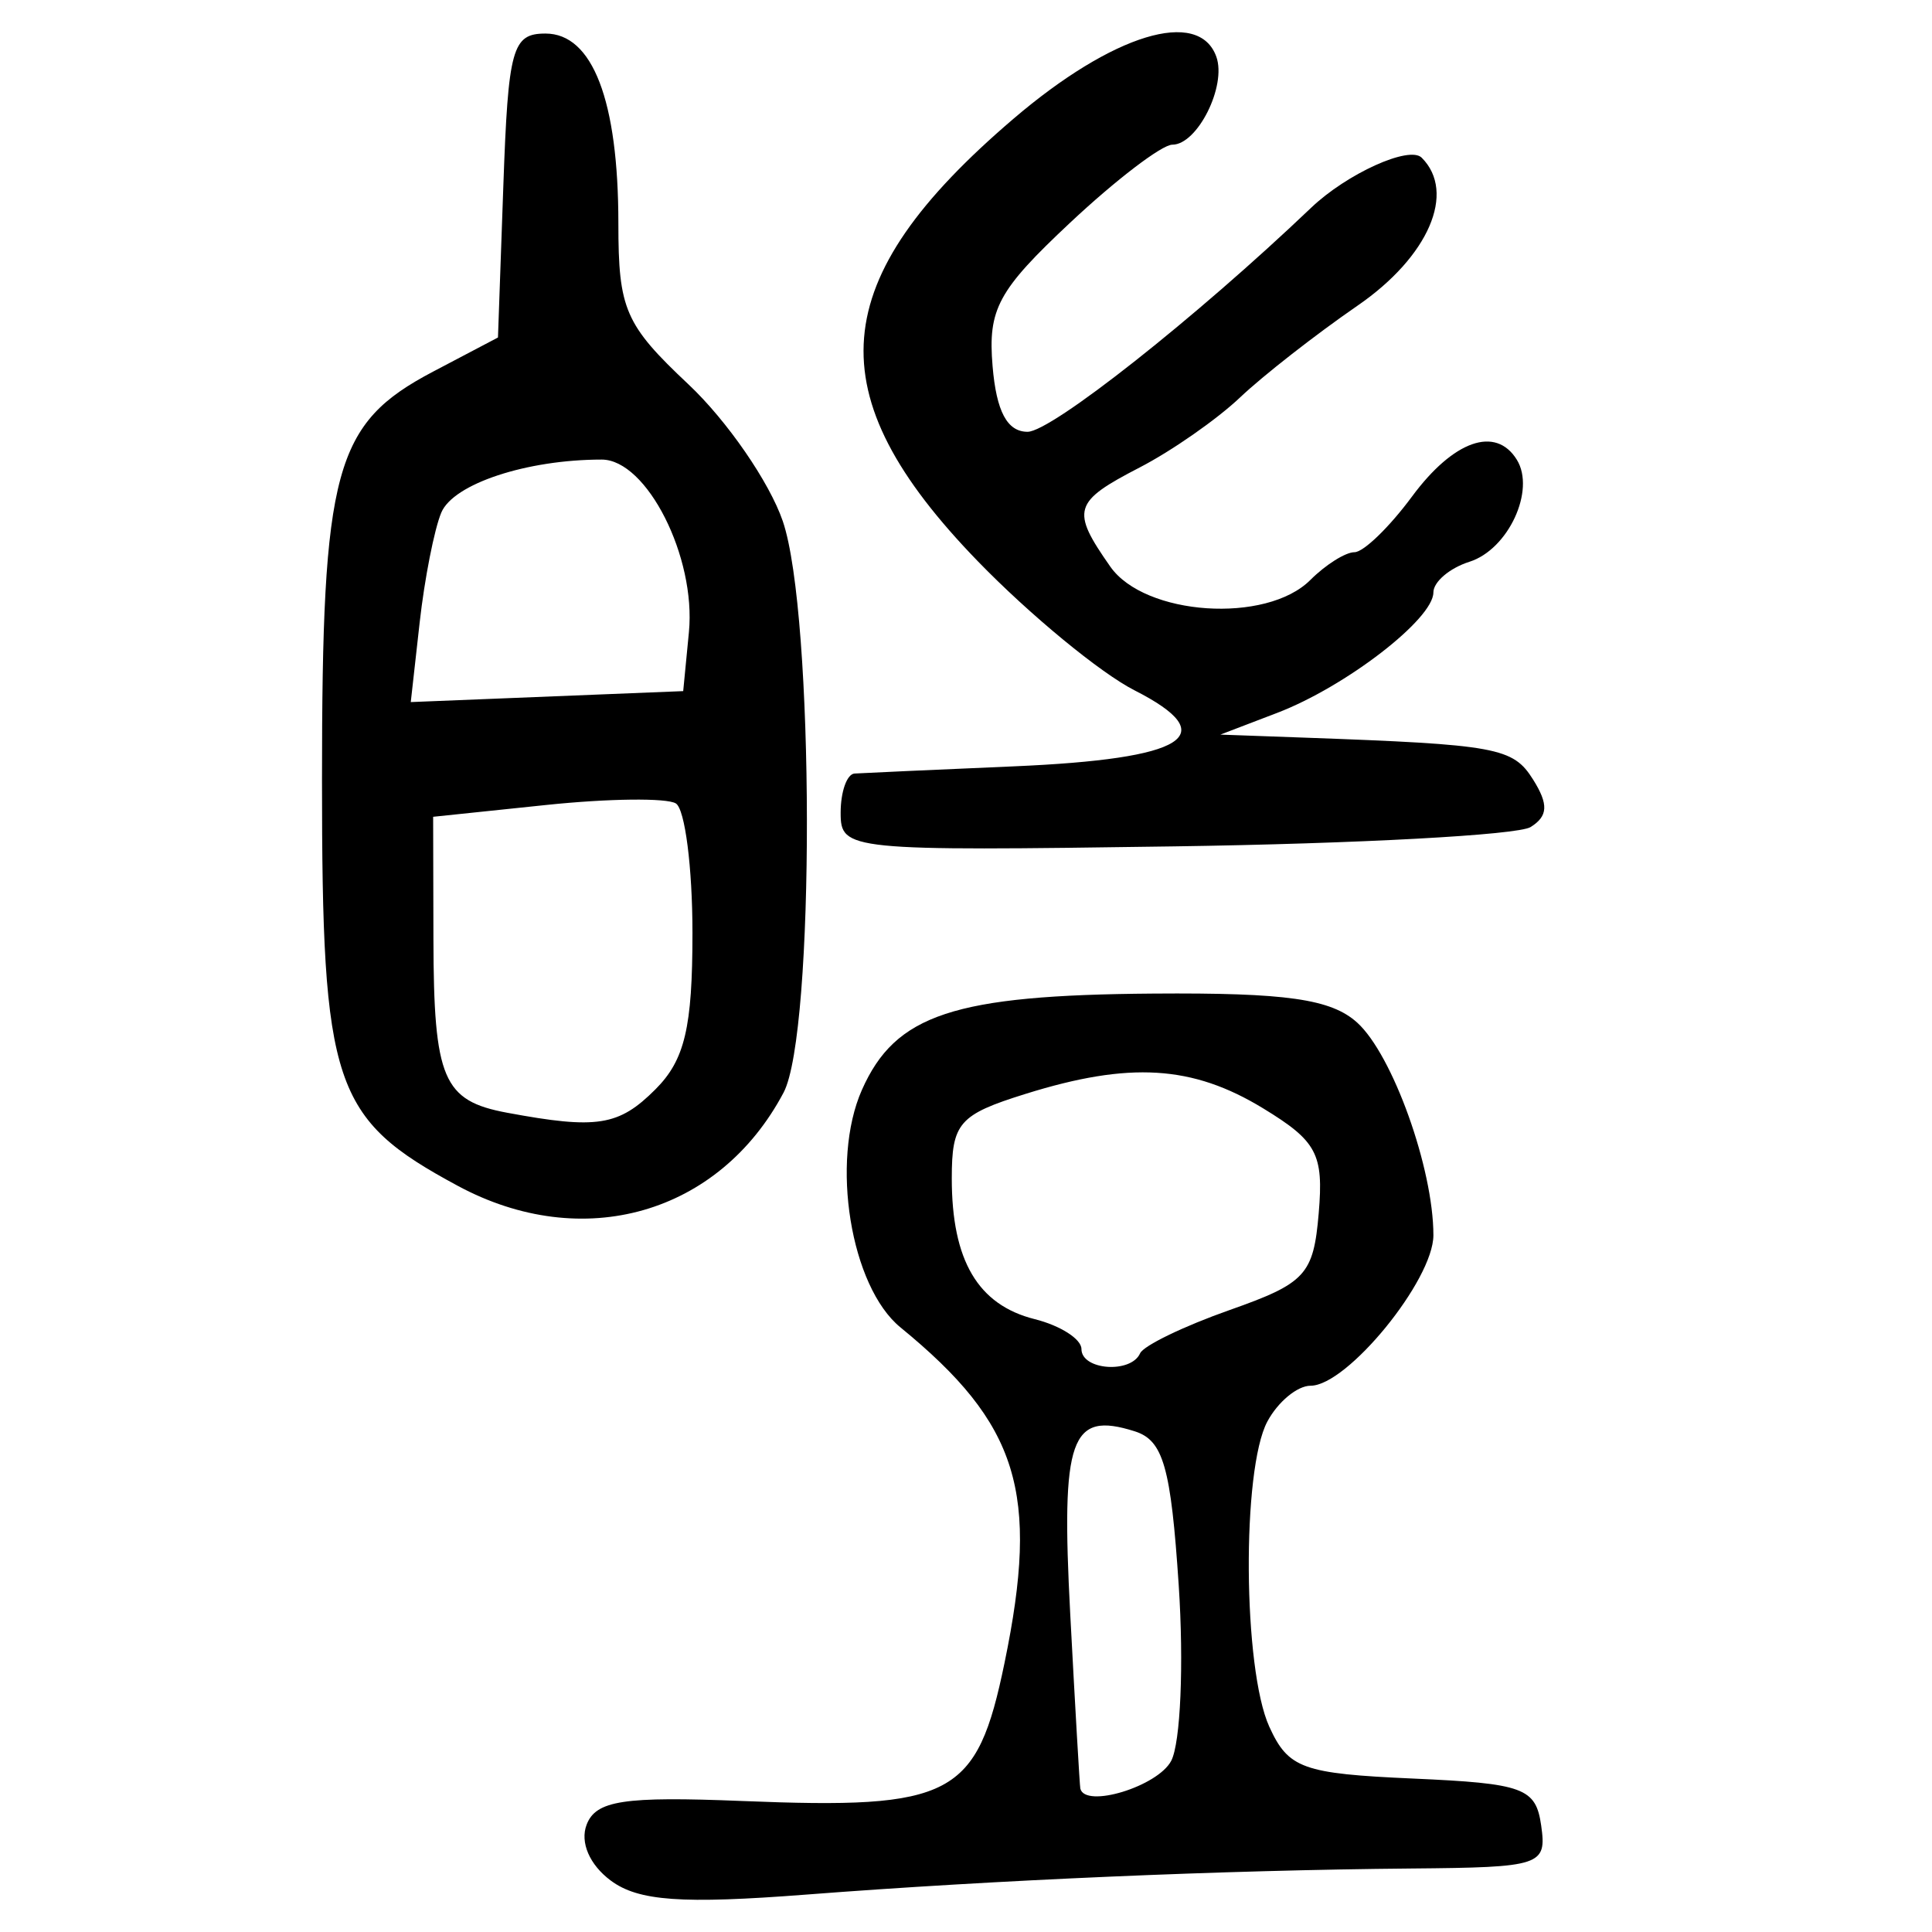 <?xml version="1.0" encoding="UTF-8" standalone="no"?>
<!-- Created with Inkscape (http://www.inkscape.org/) -->

<svg
   xmlns:dc="http://purl.org/dc/elements/1.1/"
   xmlns:cc="http://creativecommons.org/ns#"
   xmlns:rdf="http://www.w3.org/1999/02/22-rdf-syntax-ns#"
   xmlns:svg="http://www.w3.org/2000/svg"
   xmlns="http://www.w3.org/2000/svg"
   xmlns:sodipodi="http://sodipodi.sourceforge.net/DTD/sodipodi-0.dtd"
   xmlns:inkscape="http://www.inkscape.org/namespaces/inkscape"
   width="300"
   height="300"
   id="svg2"
   version="1.1"
   inkscape:version="0.48.4 r9939"
   sodipodi:docname="image-seal.svg">
  <defs
     id="defs4" />
  <sodipodi:namedview
     id="base"
     pagecolor="#ffffff"
     bordercolor="#666666"
     borderopacity="1.0"
     inkscape:pageopacity="0.0"
     inkscape:pageshadow="2"
     inkscape:zoom="2.0018437"
     inkscape:cx="145.03351"
     inkscape:cy="130.6666"
     inkscape:document-units="px"
     inkscape:current-layer="layer1"
     showgrid="false"
     inkscape:window-width="1215"
     inkscape:window-height="1000"
     inkscape:window-x="65"
     inkscape:window-y="24"
     inkscape:window-maximized="1"
     fit-margin-top="10"
     fit-margin-left="10"
     fit-margin-right="10"
     fit-margin-bottom="10" />
  <g
     inkscape:label="Calque 1"
     inkscape:groupmode="layer"
     id="layer1"
     transform="translate(0,-752.362)">
    <path
       style="fill:#000000"
       d="m 94.834,1044.373 c -3.291,-2.451 -4.795,-5.938 -3.743,-8.678 1.443,-3.761 5.764,-4.418 24.148,-3.675 32.738,1.323 36.443,-0.629 40.748,-21.47 5.47,-26.482 2.184,-37.063 -16.168,-52.074 -7.747,-6.336 -10.901,-25.764 -5.985,-36.868 5.194,-11.733 14.27,-14.736 45.229,-14.964 20.677,-0.152 27.622,0.837 31.681,4.509 5.492,4.971 11.833,22.661 11.833,33.013 0,6.972 -13.381,23.37 -19.07,23.37 -2.056,0 -5.078,2.504 -6.715,5.563 -3.991,7.457 -3.792,38.398 0.305,47.39 2.953,6.482 5.187,7.288 22.291,8.045 17.223,0.762 19.095,1.449 19.928,7.313 0.879,6.192 0.009,6.48 -20.134,6.654 -29.154,0.253 -64.482,1.774 -93.949,4.048 -19.383,1.496 -26.115,1.014 -30.397,-2.176 z m 87.032,-18.592 c 1.45,-2.768 1.975,-15.03 1.166,-27.249 -1.216,-18.374 -2.396,-22.509 -6.824,-23.915 -10,-3.174 -11.469,0.991 -10.021,28.403 0.766,14.496 1.471,26.68 1.566,27.075 0.751,3.114 12.027,-0.333 14.113,-4.314 z m -4.831,-63.277 c 0.527,-1.186 6.783,-4.211 13.902,-6.721 11.81,-4.164 13.021,-5.481 13.832,-15.039 0.78,-9.196 -0.273,-11.184 -8.629,-16.278 -10.98,-6.694 -20.736,-7.289 -36.888,-2.248 -10.345,3.229 -11.46,4.506 -11.46,13.132 0,12.742 4.059,19.634 12.867,21.845 3.997,1.003 7.267,3.093 7.267,4.645 0,3.288 7.693,3.849 9.108,0.664 z M 71.083,936.497 C 51.679,926.041 50,921.02 50,873.46 c 0,-48.293 1.915,-55.327 17.258,-63.397 l 10.067,-5.295 0.835,-23.598 c 0.755,-21.338 1.382,-23.598 6.543,-23.598 7.322,0 11.318,10.415 11.318,29.496 0,13.336 1.037,15.716 10.886,24.98 5.987,5.632 12.577,15.19 14.645,21.24 4.928,14.42 5.016,79.499 0.119,88.736 -10.008,18.88 -31.172,24.935 -50.586,14.474 z m 30.689,-14.98 c 4.562,-4.562 5.753,-9.588 5.753,-24.278 0,-10.189 -1.161,-19.244 -2.58,-20.121 -1.419,-0.877 -10.479,-0.769 -20.134,0.24 l -17.553,1.835 0.044,19.005 c 0.05,21.737 1.479,25.097 11.461,26.952 13.954,2.593 17.315,2.063 23.01,-3.633 z m 5.202,-71.004 c 1.127,-11.635 -6.535,-26.788 -13.545,-26.788 -11.638,0 -23.03,3.766 -24.905,8.232 -1.087,2.591 -2.599,10.271 -3.359,17.067 l -1.382,12.356 21.152,-0.851 21.152,-0.851 0.888,-9.165 z m 23.561,28.065 c 0,-3.276 0.971,-6.022 2.157,-6.102 1.186,-0.079 12.301,-0.581 24.7,-1.114 26.862,-1.156 32.606,-4.767 18.775,-11.805 -5.323,-2.709 -16.286,-11.743 -24.363,-20.077 -25.154,-25.954 -23.718,-43.657 5.573,-68.681 15.386,-13.145 28.766,-17.238 31.493,-9.633 1.629,4.542 -2.932,13.662 -6.832,13.662 -1.619,0 -8.754,5.446 -15.856,12.102 -11.225,10.521 -12.8,13.434 -12.055,22.291 0.592,7.041 2.271,10.189 5.435,10.189 3.695,0 26.2,-17.781 44.02,-34.78 5.559,-5.303 15.261,-9.699 17.177,-7.783 5.397,5.397 1.077,15.375 -9.941,22.962 -6.466,4.453 -14.689,10.877 -18.272,14.275 -3.583,3.398 -10.589,8.285 -15.567,10.86 -10.352,5.353 -10.727,6.615 -4.575,15.399 5.356,7.646 24.234,8.909 31.065,2.078 2.373,-2.373 5.458,-4.314 6.855,-4.314 1.397,0 5.412,-3.883 8.92,-8.629 6.454,-8.73 13.01,-11.034 16.29,-5.727 2.933,4.745 -1.331,13.929 -7.354,15.84 -3.083,0.978 -5.605,3.123 -5.605,4.767 0,4.133 -13.612,14.627 -24.25,18.697 l -8.826,3.376 12.943,0.467 c 30.033,1.083 32.493,1.533 35.622,6.524 2.415,3.852 2.317,5.671 -0.398,7.366 -1.983,1.238 -26.898,2.588 -55.368,2.999 -50.679,0.733 -51.763,0.623 -51.763,-5.209 z"
       id="path3080"
       inkscape:connector-curvature="0" />
  </g>
</svg>
